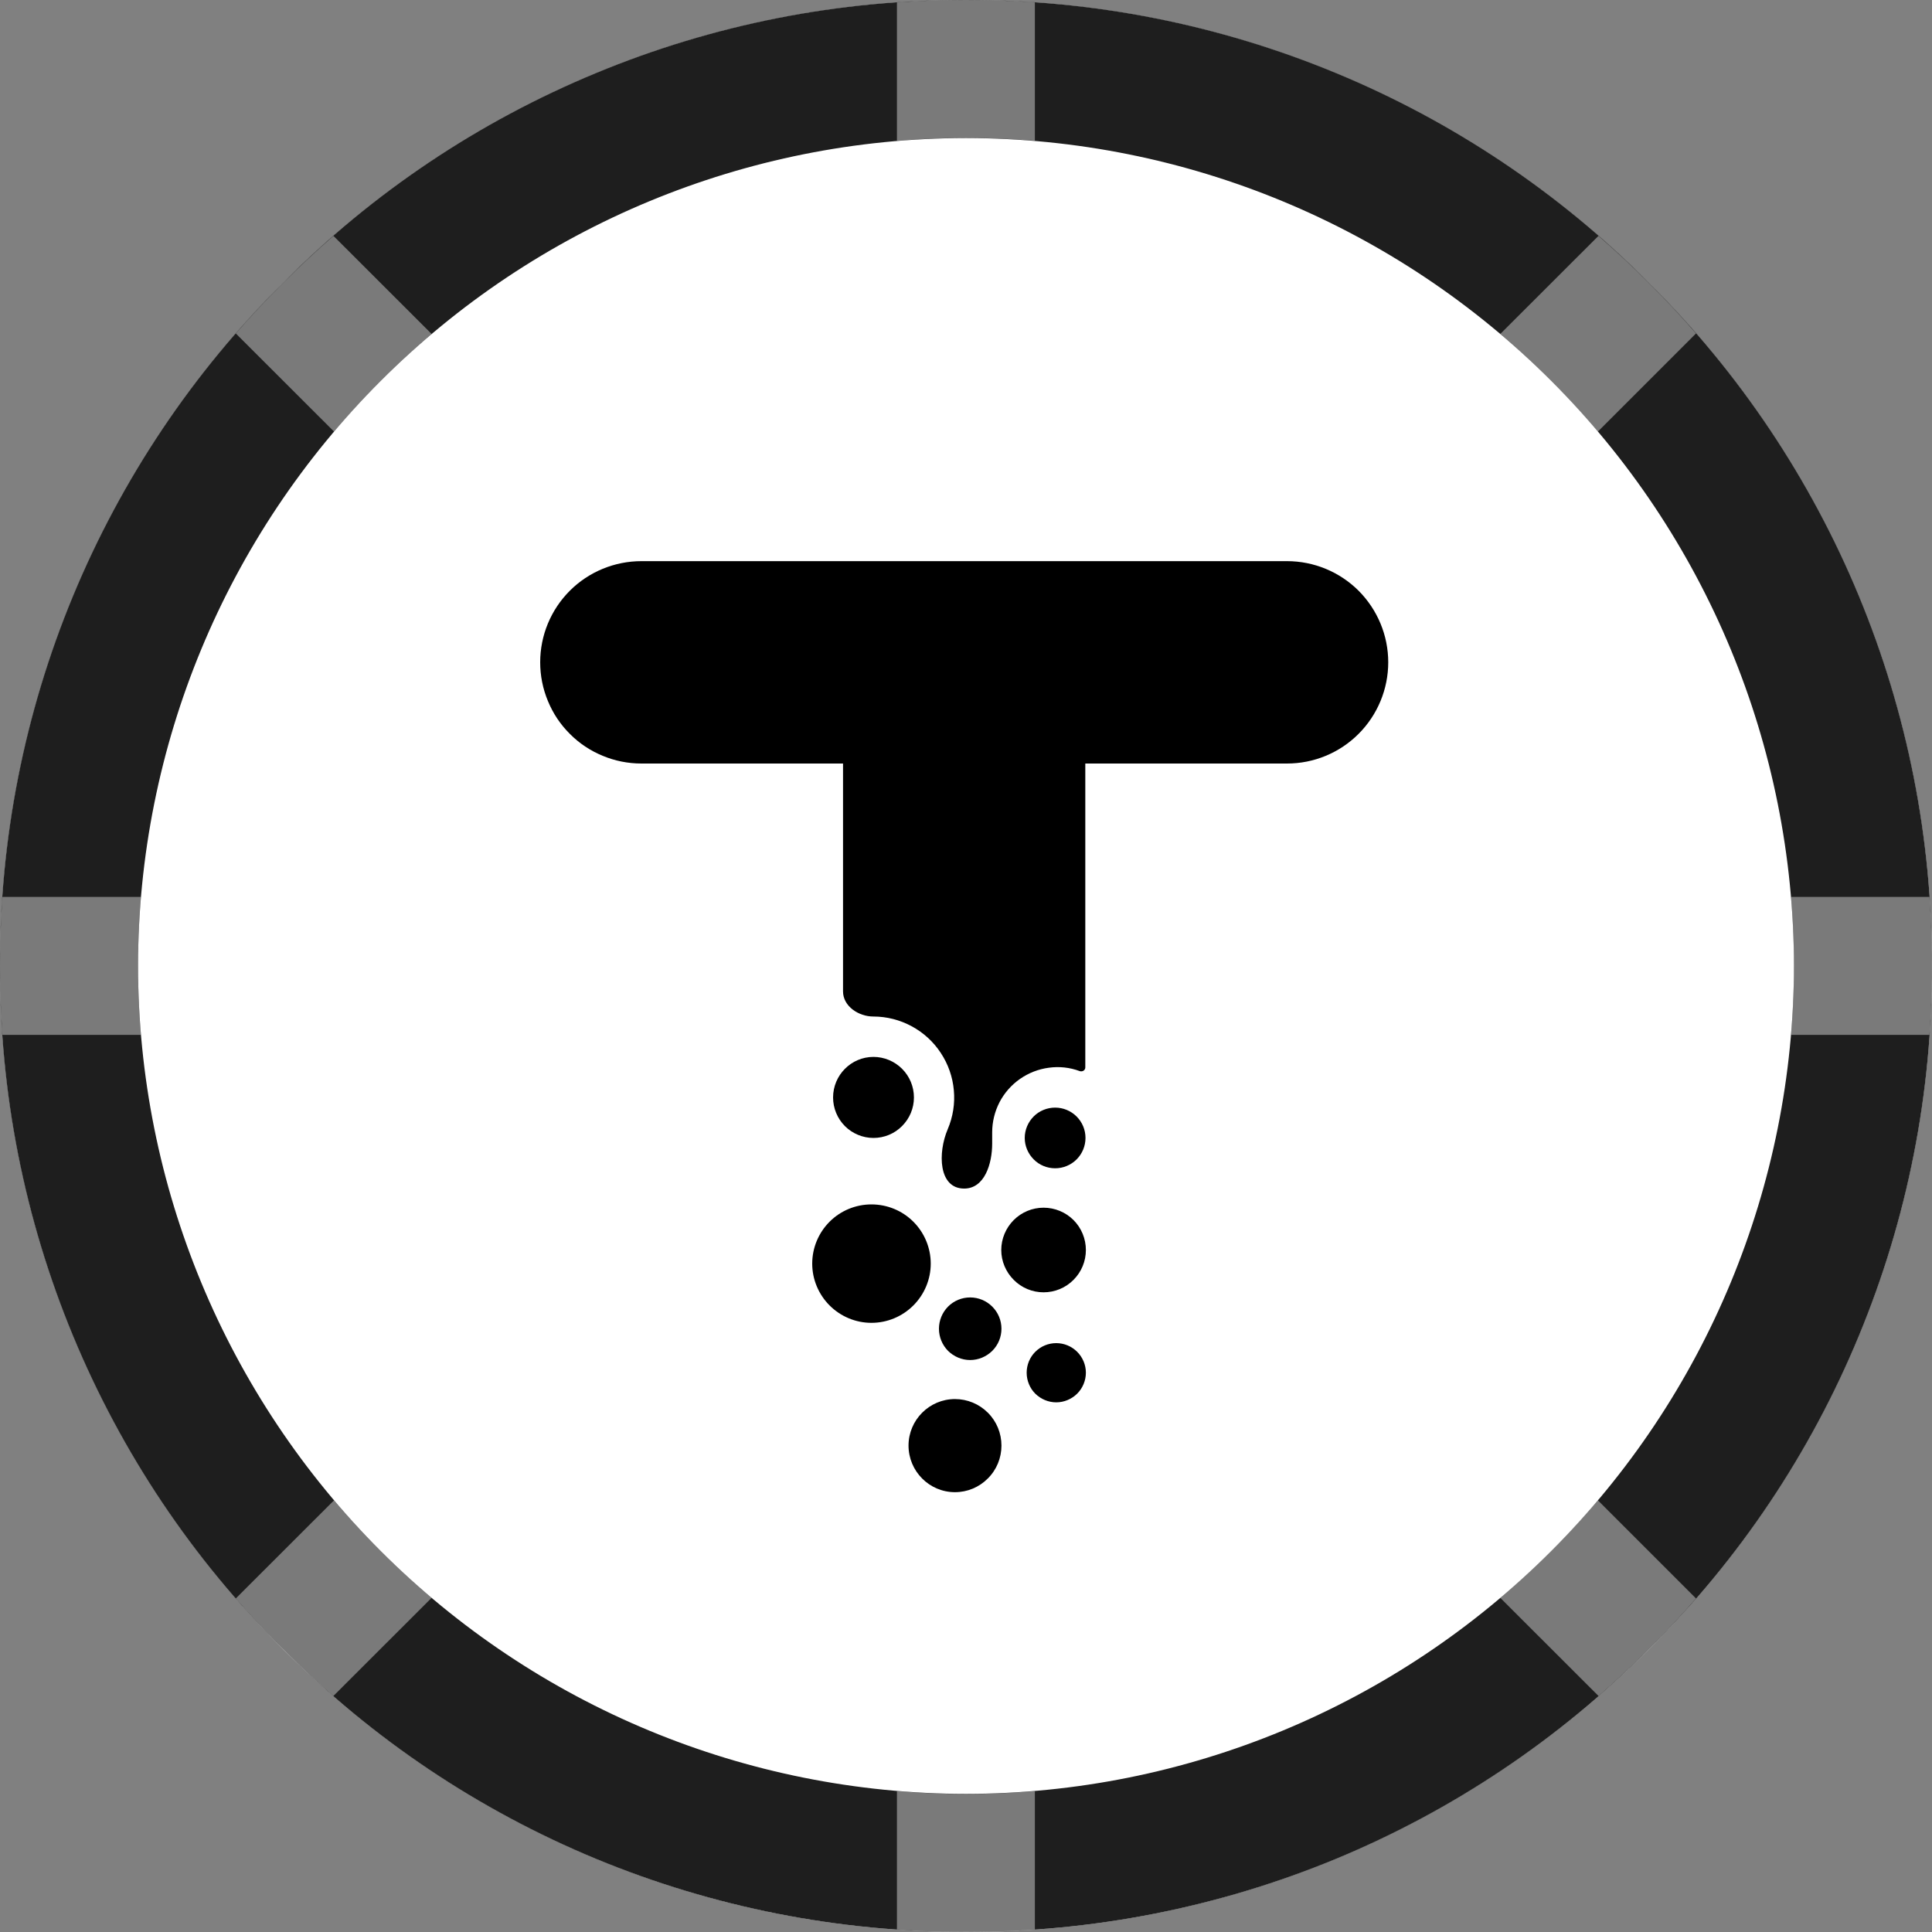 <svg width="20" height="20" viewBox="0 0 20 20" fill="none" xmlns="http://www.w3.org/2000/svg">
<rect x="0" y="0" width="20" height="20" fill="#808080" stroke="none"/>
<path d="M10 20C15.523 20 20 15.523 20 10C20 4.477 15.523 0 10 0C4.477 0 0 4.477 0 10C0 15.523 4.477 20 10 20Z" fill="white"/>
<path d="M10 19.999C8.686 20.002 7.385 19.745 6.171 19.243C4.957 18.74 3.855 18.002 2.929 17.07C1.997 16.144 1.259 15.042 0.756 13.828C0.253 12.614 -0.004 11.313 4.01687e-05 9.999C-0.004 8.686 0.253 7.384 0.756 6.17C1.259 4.957 1.997 3.855 2.929 2.928C3.855 1.997 4.957 1.258 6.171 0.756C7.384 0.253 8.686 -0.004 10 4.01809e-05C11.313 -0.004 12.615 0.253 13.829 0.756C15.042 1.258 16.144 1.997 17.071 2.928C18.002 3.855 18.741 4.957 19.243 6.17C19.746 7.384 20.003 8.686 19.999 9.999C20.003 11.313 19.746 12.614 19.243 13.828C18.741 15.042 18.002 16.144 17.071 17.07C16.144 18.002 15.042 18.74 13.829 19.243C12.615 19.745 11.313 20.002 10 19.999ZM10 1.429C7.727 1.431 5.549 2.335 3.942 3.942C2.335 5.548 1.431 7.727 1.429 9.999C1.431 12.272 2.335 14.45 3.942 16.057C5.549 17.664 7.727 18.568 10 18.57C12.272 18.568 14.451 17.664 16.058 16.057C17.665 14.45 18.568 12.272 18.571 9.999C18.568 7.727 17.665 5.548 16.058 3.942C14.451 2.335 12.272 1.431 10 1.429Z" fill="#1E1E1E"/>
<path opacity="0.41" d="M9.285 19.974V18.541C9.523 18.561 9.761 18.571 9.999 18.571C10.237 18.571 10.475 18.561 10.713 18.541V19.975C10.475 19.992 10.237 20 9.999 20C9.761 20 9.523 19.991 9.285 19.974ZM15.531 16.541C15.895 16.233 16.233 15.895 16.541 15.531L17.557 16.547C17.402 16.726 17.24 16.9 17.07 17.07C16.901 17.238 16.727 17.401 16.548 17.557L15.531 16.541ZM2.929 17.07C2.76 16.901 2.597 16.726 2.441 16.547L3.458 15.531C3.766 15.895 4.104 16.233 4.468 16.541L3.451 17.557C3.272 17.402 3.098 17.24 2.928 17.07H2.929ZM18.541 10.713C18.56 10.476 18.57 10.237 18.57 9.999C18.57 9.761 18.56 9.523 18.541 9.285H19.974C19.991 9.523 19.999 9.761 19.999 9.999C19.999 10.237 19.991 10.476 19.974 10.713H18.541ZM0.025 10.713C0.008 10.476 0 10.237 0 9.999C0 9.761 0.008 9.523 0.025 9.285H1.459C1.439 9.523 1.429 9.761 1.429 9.999C1.429 10.237 1.439 10.476 1.459 10.713H0.025ZM2.441 3.452C2.597 3.273 2.76 3.099 2.929 2.93C3.099 2.761 3.273 2.598 3.452 2.442L4.468 3.457C4.104 3.766 3.766 4.104 3.458 4.468L2.441 3.452ZM15.531 3.457L16.547 2.442C16.726 2.598 16.901 2.76 17.07 2.93C17.24 3.099 17.402 3.273 17.557 3.452L16.541 4.468C16.233 4.104 15.896 3.766 15.531 3.457ZM9.285 0.025C9.523 0.008 9.761 0 9.999 0C10.237 0 10.475 0.008 10.713 0.025V1.457C10.477 1.438 10.239 1.428 9.999 1.428C9.758 1.428 9.52 1.438 9.285 1.458V0.025Z" fill="white"/>
<path d="M5.592 6.856C5.592 6.578 5.702 6.312 5.899 6.115C6.095 5.919 6.362 5.809 6.64 5.809H13.323C13.601 5.809 13.867 5.919 14.064 6.115C14.26 6.312 14.371 6.578 14.371 6.856C14.371 7.134 14.26 7.401 14.064 7.597C13.867 7.794 13.601 7.904 13.323 7.904H11.235V11.05C11.235 11.079 11.205 11.098 11.177 11.088C11.075 11.05 10.966 11.038 10.858 11.053C10.75 11.067 10.648 11.107 10.559 11.169C10.47 11.231 10.397 11.314 10.347 11.41C10.297 11.507 10.271 11.614 10.271 11.722V11.838C10.271 12.049 10.192 12.304 9.981 12.304C9.715 12.304 9.706 11.935 9.811 11.689C9.865 11.562 9.887 11.423 9.874 11.286C9.862 11.148 9.815 11.015 9.739 10.9C9.663 10.784 9.559 10.689 9.438 10.624C9.316 10.558 9.18 10.523 9.041 10.523C8.887 10.523 8.727 10.416 8.727 10.263V7.904H6.64C6.502 7.904 6.366 7.877 6.239 7.824C6.112 7.772 5.996 7.695 5.899 7.597C5.801 7.5 5.724 7.384 5.672 7.257C5.619 7.13 5.592 6.994 5.592 6.856Z" fill="black"/>
<path d="M11.237 11.78C11.237 11.863 11.204 11.943 11.145 12.002C11.086 12.061 11.006 12.094 10.923 12.094C10.839 12.094 10.759 12.061 10.701 12.002C10.642 11.943 10.608 11.863 10.608 11.78C10.608 11.696 10.642 11.616 10.701 11.557C10.759 11.499 10.839 11.466 10.923 11.466C11.006 11.466 11.086 11.499 11.145 11.558C11.204 11.617 11.237 11.696 11.237 11.78ZM10.803 13.378C10.687 13.378 10.576 13.332 10.494 13.249C10.412 13.167 10.365 13.056 10.365 12.94C10.365 12.824 10.412 12.712 10.494 12.63C10.576 12.548 10.687 12.502 10.803 12.502C10.919 12.502 11.031 12.548 11.113 12.63C11.195 12.712 11.241 12.824 11.241 12.94C11.241 13.056 11.195 13.167 11.113 13.249C11.031 13.332 10.919 13.378 10.803 13.378ZM10.934 14.517C10.853 14.517 10.775 14.484 10.717 14.427C10.66 14.37 10.628 14.291 10.628 14.21C10.628 14.129 10.66 14.051 10.717 13.994C10.775 13.936 10.853 13.904 10.934 13.904C11.015 13.904 11.093 13.936 11.151 13.994C11.208 14.051 11.241 14.129 11.241 14.21C11.241 14.291 11.208 14.37 11.151 14.427C11.093 14.484 11.015 14.517 10.934 14.517ZM10.043 14.079C10.129 14.079 10.211 14.044 10.272 13.984C10.333 13.923 10.367 13.841 10.367 13.755C10.367 13.669 10.333 13.587 10.272 13.526C10.211 13.465 10.129 13.431 10.043 13.431C9.957 13.431 9.875 13.465 9.814 13.526C9.754 13.587 9.72 13.669 9.72 13.755C9.72 13.841 9.754 13.923 9.814 13.984C9.875 14.044 9.957 14.079 10.043 14.079ZM9.405 14.964C9.405 15.23 9.62 15.447 9.886 15.447C10.014 15.447 10.136 15.396 10.226 15.305C10.317 15.215 10.367 15.092 10.367 14.965C10.367 14.837 10.317 14.714 10.226 14.624C10.136 14.534 10.014 14.483 9.886 14.483C9.621 14.483 9.405 14.699 9.405 14.965V14.964ZM9.021 13.694C8.859 13.694 8.703 13.629 8.588 13.514C8.473 13.399 8.408 13.243 8.408 13.081C8.408 12.918 8.473 12.762 8.588 12.647C8.703 12.532 8.859 12.468 9.021 12.468C9.184 12.468 9.34 12.532 9.455 12.647C9.57 12.762 9.635 12.918 9.635 13.081C9.635 13.243 9.57 13.399 9.455 13.514C9.34 13.629 9.184 13.694 9.021 13.694ZM8.624 11.361C8.624 11.13 8.811 10.941 9.042 10.941C9.153 10.941 9.26 10.986 9.338 11.064C9.417 11.143 9.461 11.249 9.461 11.361C9.461 11.472 9.417 11.578 9.338 11.657C9.26 11.736 9.153 11.78 9.042 11.78C8.931 11.78 8.824 11.735 8.746 11.657C8.668 11.578 8.624 11.472 8.624 11.361Z" fill="black"/>
</svg>
